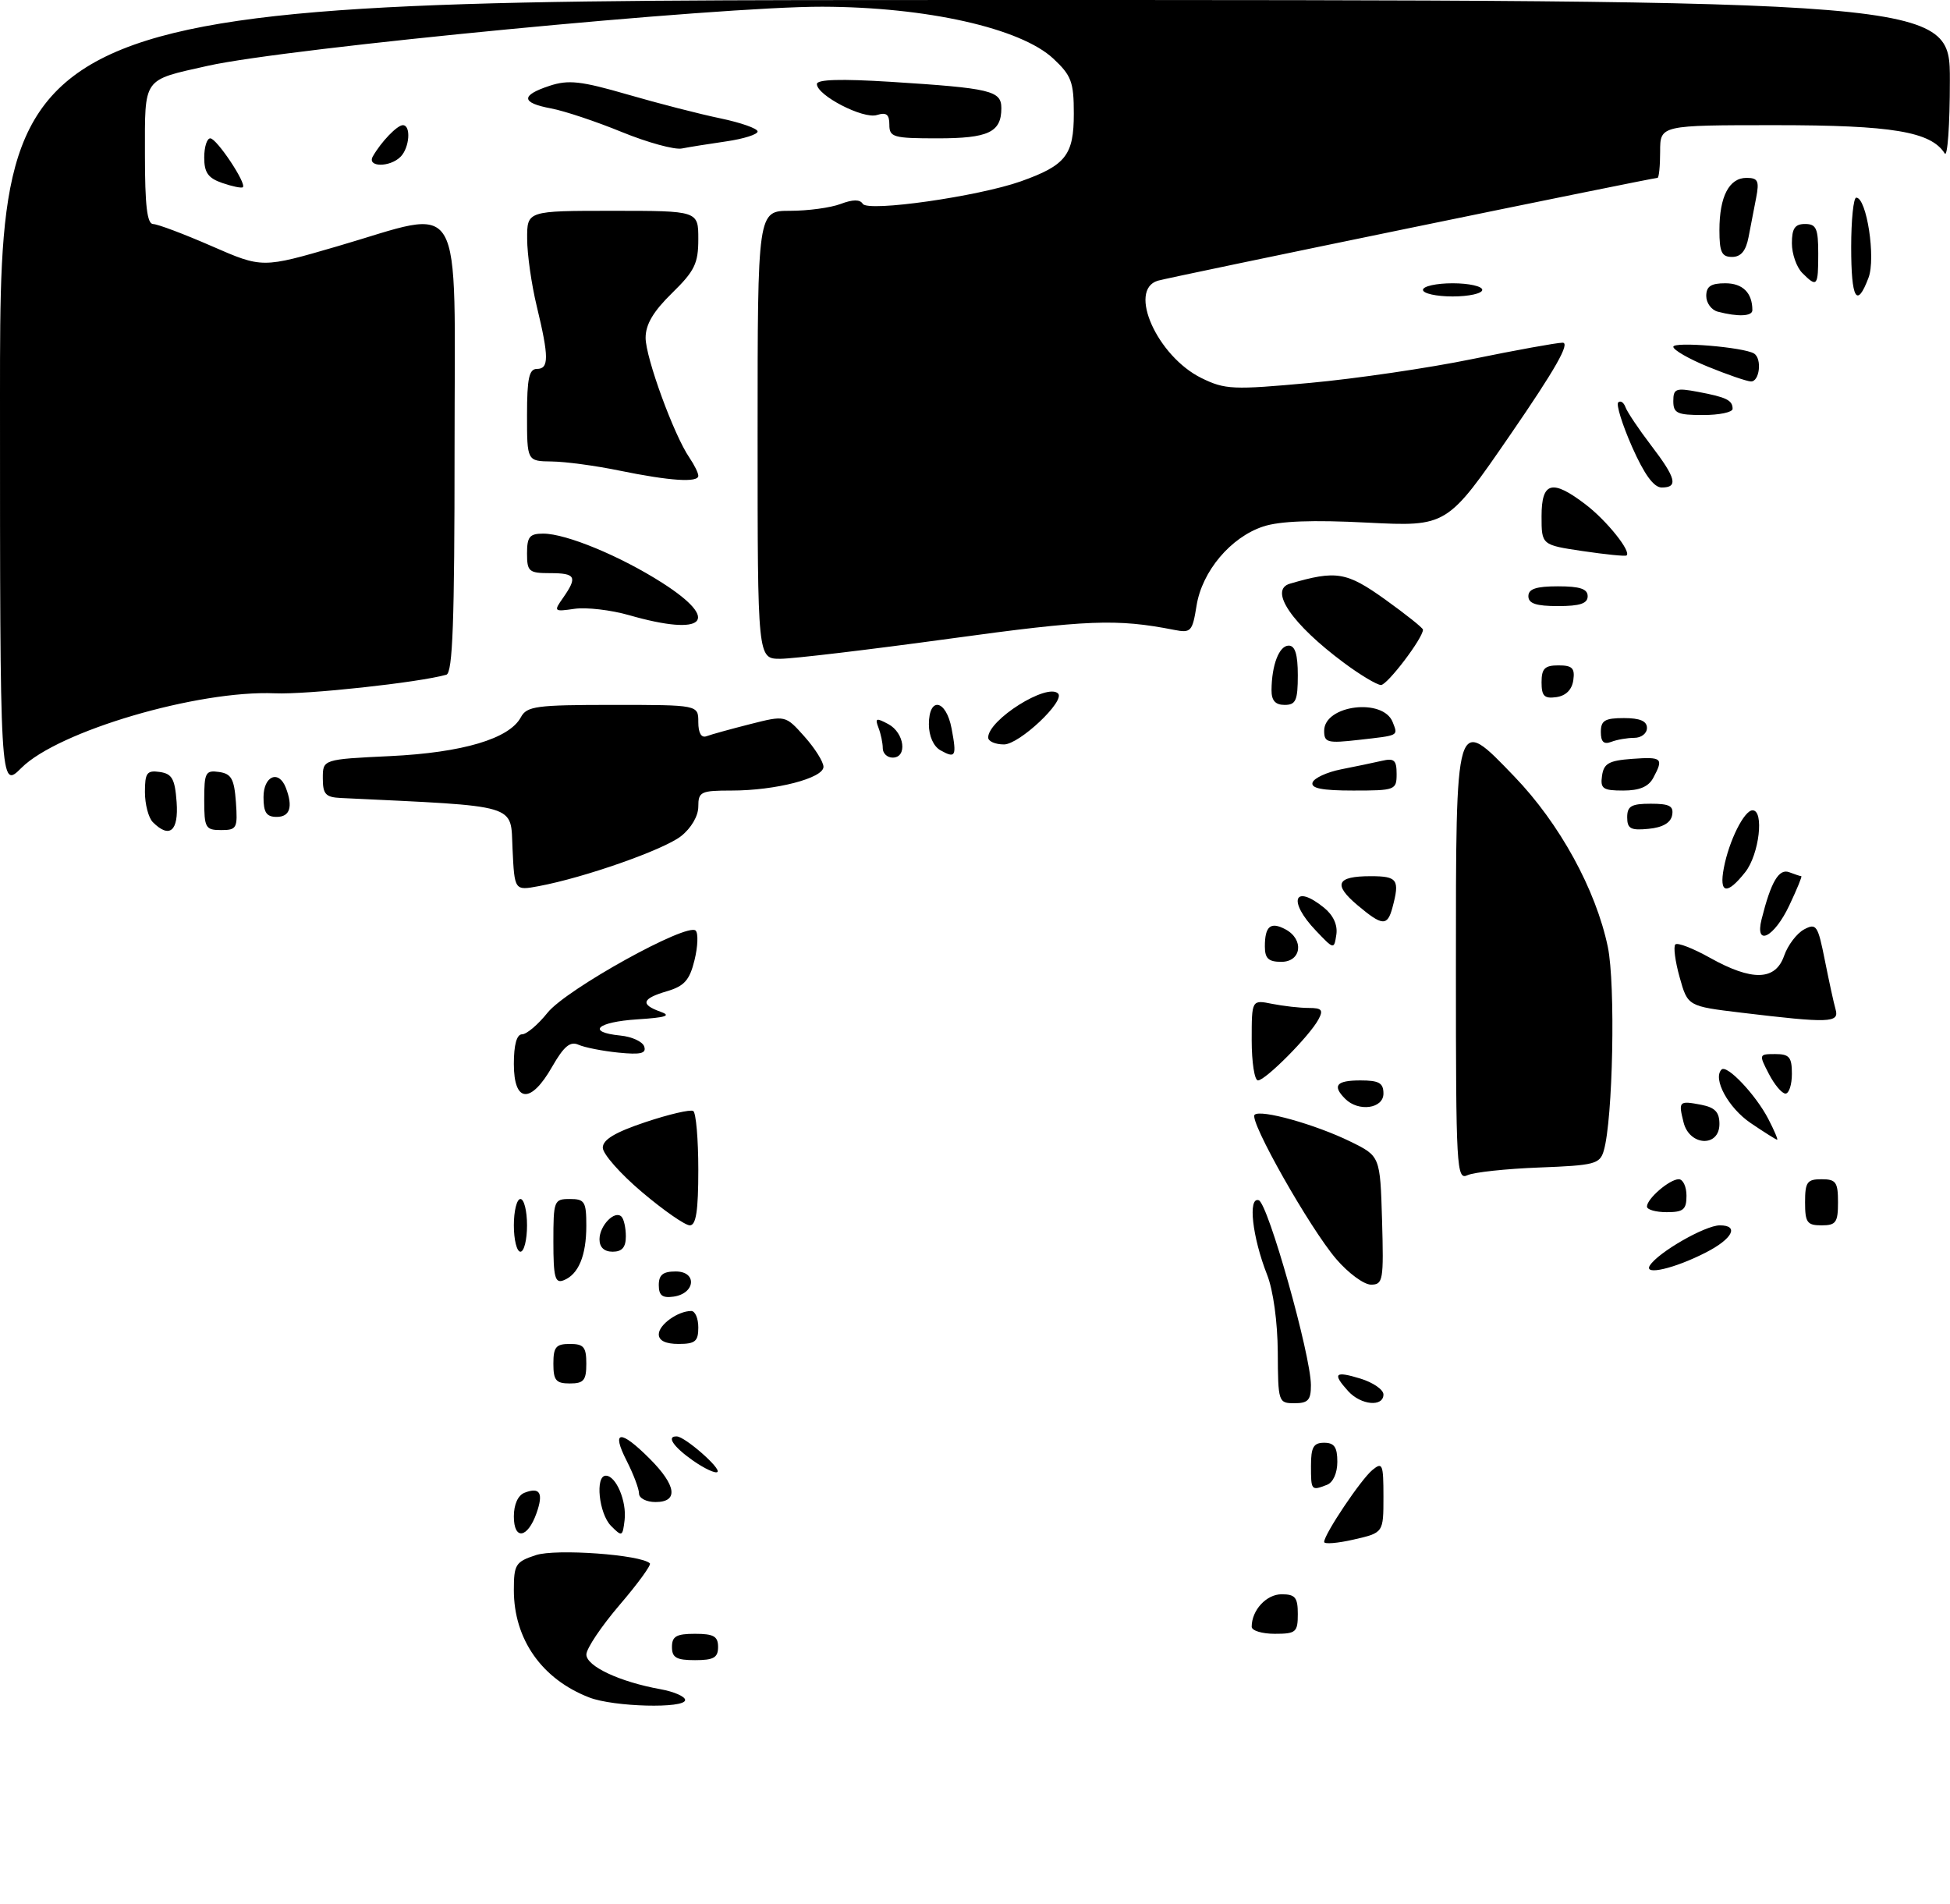<?xml version="1.0" encoding="UTF-8" standalone="no"?>
<!DOCTYPE svg PUBLIC "-//W3C//DTD SVG 1.1//EN" "http://www.w3.org/Graphics/SVG/1.1/DTD/svg11.dtd" >
<svg xmlns="http://www.w3.org/2000/svg" xmlns:xlink="http://www.w3.org/1999/xlink" version="1.1" viewBox="0 0 296 289">
 <g >
 <path fill="currentColor"
d=" M 89.46 257.67 C 82.25 254.89 78.00 248.83 78.00 241.37 C 78.00 237.48 78.26 237.07 81.33 236.06 C 84.36 235.05 97.33 235.99 98.65 237.31 C 98.88 237.55 96.82 240.39 94.05 243.62 C 91.28 246.86 89.01 250.24 89.01 251.14 C 89.00 252.92 94.05 255.29 100.25 256.41 C 102.31 256.78 104.00 257.52 104.00 258.05 C 104.00 259.38 93.15 259.10 89.46 257.67 Z  M 102.00 250.00 C 102.00 248.38 102.67 248.00 105.50 248.00 C 108.33 248.00 109.00 248.38 109.00 250.00 C 109.00 251.62 108.33 252.00 105.50 252.00 C 102.67 252.00 102.00 251.62 102.00 250.00 Z  M 190.00 246.93 C 190.00 244.42 192.23 242.00 194.54 242.00 C 196.61 242.00 197.00 242.48 197.00 245.00 C 197.00 247.76 196.72 248.00 193.50 248.00 C 191.57 248.00 190.00 247.52 190.00 246.93 Z  M 201.00 234.06 C 201.00 232.89 206.59 224.55 208.33 223.13 C 209.85 221.88 210.00 222.23 210.00 227.21 C 210.00 232.66 210.00 232.66 205.50 233.69 C 203.03 234.26 201.00 234.42 201.00 234.06 Z  M 78.00 230.19 C 78.00 228.35 78.63 226.97 79.64 226.58 C 81.97 225.69 82.52 226.63 81.44 229.69 C 80.08 233.53 78.00 233.83 78.00 230.19 Z  M 92.75 231.62 C 90.91 229.76 90.31 224.00 91.96 224.00 C 93.51 224.00 95.15 227.87 94.81 230.74 C 94.51 233.26 94.42 233.30 92.75 231.62 Z  M 97.00 226.71 C 97.00 226.00 96.15 223.75 95.11 221.71 C 92.75 217.08 94.16 216.96 98.60 221.40 C 102.69 225.49 103.03 228.00 99.50 228.00 C 98.12 228.00 97.00 227.42 97.00 226.71 Z  M 199.00 222.50 C 199.00 219.67 199.38 219.00 201.00 219.00 C 202.54 219.00 203.00 219.67 203.00 221.89 C 203.00 223.61 202.36 225.03 201.42 225.39 C 199.04 226.31 199.00 226.26 199.00 222.50 Z  M 105.21 221.72 C 102.21 219.62 101.09 217.96 102.75 218.04 C 104.00 218.10 109.46 222.87 108.91 223.43 C 108.62 223.71 106.96 222.94 105.21 221.72 Z  M 193.96 205.25 C 193.93 200.67 193.27 195.86 192.34 193.50 C 190.09 187.78 189.40 181.63 191.07 182.19 C 192.48 182.66 198.98 205.70 198.99 210.25 C 199.00 212.52 198.56 213.00 196.50 213.00 C 194.05 213.00 194.00 212.84 193.96 205.25 Z  M 204.65 211.17 C 202.21 208.47 202.60 208.07 206.50 209.26 C 208.43 209.85 210.00 210.94 210.00 211.67 C 210.00 213.61 206.58 213.30 204.65 211.17 Z  M 84.00 207.00 C 84.00 204.47 84.39 204.00 86.50 204.00 C 88.61 204.00 89.00 204.47 89.00 207.00 C 89.00 209.53 88.61 210.00 86.50 210.00 C 84.39 210.00 84.00 209.53 84.00 207.00 Z  M 100.00 202.54 C 100.00 201.08 102.90 199.00 104.93 199.00 C 105.52 199.00 106.00 200.12 106.00 201.50 C 106.00 203.61 105.53 204.00 103.00 204.00 C 101.03 204.00 100.00 203.50 100.00 202.54 Z  M 100.00 195.07 C 100.00 193.51 100.64 193.00 102.57 193.00 C 105.86 193.00 105.56 196.35 102.24 196.82 C 100.54 197.06 100.00 196.64 100.00 195.07 Z  M 84.00 188.47 C 84.00 182.24 84.09 182.00 86.50 182.00 C 88.76 182.00 89.00 182.40 89.00 186.07 C 89.00 190.62 87.80 193.48 85.53 194.35 C 84.25 194.84 84.00 193.86 84.00 188.47 Z  M 202.83 191.11 C 198.81 186.42 189.57 170.09 190.44 169.22 C 191.32 168.34 199.68 170.68 205.00 173.29 C 209.50 175.50 209.50 175.50 209.79 185.25 C 210.05 194.36 209.94 195.00 208.11 195.00 C 207.04 195.00 204.66 193.25 202.83 191.11 Z  M 250.43 192.11 C 251.66 190.12 258.83 186.00 261.06 186.00 C 264.05 186.00 262.99 188.05 258.94 190.12 C 254.18 192.56 249.48 193.65 250.43 192.11 Z  M 78.00 186.00 C 78.00 183.80 78.45 182.00 79.00 182.00 C 79.55 182.00 80.00 183.80 80.00 186.00 C 80.00 188.20 79.55 190.00 79.00 190.00 C 78.45 190.00 78.00 188.20 78.00 186.00 Z  M 91.00 188.12 C 91.00 186.04 93.31 183.65 94.34 184.68 C 94.70 185.04 95.00 186.38 95.00 187.67 C 95.00 189.33 94.43 190.00 93.00 190.00 C 91.71 190.00 91.00 189.33 91.00 188.12 Z  M 97.46 180.96 C 94.18 178.19 91.50 175.16 91.50 174.21 C 91.50 172.99 93.37 171.87 97.98 170.33 C 101.54 169.14 104.80 168.38 105.23 168.64 C 105.65 168.90 106.00 172.92 106.00 177.56 C 106.00 183.80 105.66 186.00 104.71 186.00 C 104.00 186.00 100.73 183.73 97.46 180.96 Z  M 274.00 182.50 C 274.00 179.43 274.31 179.00 276.50 179.00 C 278.69 179.00 279.00 179.43 279.00 182.50 C 279.00 185.57 278.69 186.00 276.50 186.00 C 274.31 186.00 274.00 185.57 274.00 182.50 Z  M 250.00 183.15 C 250.00 181.95 253.43 179.00 254.83 179.00 C 255.47 179.00 256.00 180.12 256.00 181.50 C 256.00 183.61 255.53 184.00 253.00 184.00 C 251.35 184.00 250.00 183.62 250.00 183.15 Z  M 221.00 147.30 C 221.00 108.16 220.89 108.54 229.87 117.87 C 236.74 125.00 242.24 135.02 244.06 143.74 C 245.24 149.43 244.84 169.93 243.44 174.68 C 242.85 176.69 242.05 176.90 233.65 177.22 C 228.62 177.41 223.71 177.94 222.75 178.39 C 221.10 179.17 221.00 177.34 221.00 147.30 Z  M 255.56 170.38 C 254.75 167.15 254.85 167.05 258.25 167.70 C 260.33 168.11 261.00 168.81 261.00 170.62 C 261.00 174.18 256.46 173.98 255.56 170.38 Z  M 265.74 170.47 C 262.35 168.17 259.94 163.73 261.32 162.35 C 262.13 161.54 266.52 166.18 268.42 169.85 C 269.32 171.58 269.92 173.00 269.76 173.00 C 269.60 173.00 267.79 171.86 265.74 170.47 Z  M 204.20 166.80 C 202.19 164.79 202.84 164.00 206.50 164.00 C 209.33 164.00 210.00 164.38 210.00 166.00 C 210.00 168.29 206.21 168.81 204.20 166.80 Z  M 78.00 161.50 C 78.00 158.57 78.44 157.00 79.25 157.00 C 79.94 157.00 81.67 155.53 83.11 153.73 C 85.94 150.18 104.32 139.99 105.60 141.26 C 106.01 141.68 105.93 143.70 105.42 145.76 C 104.68 148.78 103.88 149.68 101.25 150.46 C 97.43 151.58 97.15 152.46 100.25 153.57 C 101.96 154.17 101.12 154.45 96.75 154.73 C 90.58 155.13 88.96 156.67 94.17 157.19 C 95.92 157.36 97.55 158.11 97.79 158.86 C 98.14 159.91 97.24 160.12 93.87 159.78 C 91.47 159.54 88.75 159.00 87.82 158.59 C 86.55 158.02 85.60 158.81 83.82 161.91 C 80.57 167.62 78.00 167.43 78.00 161.50 Z  M 268.50 163.00 C 266.97 160.05 266.99 160.00 269.47 160.00 C 271.61 160.00 272.00 160.46 272.00 163.00 C 272.00 164.65 271.56 166.00 271.03 166.00 C 270.49 166.00 269.35 164.65 268.50 163.00 Z  M 190.00 157.88 C 190.00 151.75 190.00 151.75 193.12 152.38 C 194.84 152.72 197.33 153.00 198.66 153.00 C 200.65 153.00 200.91 153.31 200.13 154.75 C 198.80 157.24 192.09 164.00 190.95 164.00 C 190.43 164.00 190.00 161.24 190.00 157.88 Z  M 264.34 153.72 C 256.19 152.74 256.19 152.74 254.96 148.34 C 254.28 145.92 253.99 143.68 254.31 143.36 C 254.63 143.03 257.00 143.95 259.57 145.39 C 265.97 148.96 269.50 148.87 270.82 145.08 C 271.38 143.47 272.75 141.67 273.85 141.08 C 275.71 140.09 275.94 140.44 277.00 145.75 C 277.63 148.91 278.36 152.29 278.64 153.25 C 279.21 155.27 277.67 155.32 264.34 153.72 Z  M 192.00 143.67 C 192.00 140.58 192.87 139.86 195.13 141.07 C 197.99 142.60 197.56 146.00 194.50 146.00 C 192.55 146.00 192.00 145.49 192.00 143.67 Z  M 199.75 141.27 C 195.44 136.76 196.40 134.07 200.99 137.79 C 202.39 138.93 203.07 140.41 202.85 141.87 C 202.50 144.15 202.49 144.15 199.75 141.27 Z  M 267.40 139.54 C 268.83 133.83 270.03 131.80 271.60 132.40 C 272.46 132.73 273.29 133.00 273.43 133.00 C 273.58 133.00 272.76 135.00 271.60 137.45 C 269.31 142.30 266.34 143.79 267.40 139.54 Z  M 206.07 137.41 C 202.31 134.24 202.87 133.00 208.06 133.00 C 212.14 133.00 212.50 133.52 211.37 137.75 C 210.60 140.63 209.84 140.58 206.07 137.41 Z  M 77.80 128.85 C 77.47 121.95 79.13 122.44 51.75 121.13 C 49.42 121.02 49.00 120.56 49.00 118.13 C 49.00 115.26 49.00 115.26 59.25 114.77 C 70.25 114.24 77.32 112.13 79.06 108.88 C 79.97 107.19 81.37 107.00 93.04 107.00 C 106.00 107.00 106.00 107.00 106.00 109.61 C 106.00 111.27 106.45 112.05 107.25 111.75 C 107.94 111.49 110.91 110.67 113.86 109.92 C 119.22 108.56 119.22 108.56 122.11 111.80 C 123.70 113.58 125.00 115.65 125.00 116.40 C 125.00 118.12 117.74 120.00 111.06 120.00 C 106.37 120.00 106.00 120.18 106.00 122.43 C 106.00 123.86 104.92 125.71 103.37 126.93 C 100.74 128.99 88.75 133.21 81.78 134.51 C 78.10 135.20 78.10 135.20 77.80 128.85 Z  M 261.67 131.75 C 262.45 127.63 264.76 123.00 266.03 123.00 C 267.82 123.00 267.04 129.68 264.93 132.37 C 262.14 135.91 260.92 135.68 261.67 131.75 Z  M 23.20 124.80 C 22.54 124.14 22.00 122.08 22.00 120.23 C 22.00 117.31 22.30 116.90 24.25 117.18 C 26.12 117.45 26.55 118.22 26.81 121.75 C 27.13 126.16 25.74 127.34 23.20 124.80 Z  M 31.00 121.43 C 31.00 117.26 31.20 116.89 33.25 117.18 C 35.12 117.45 35.55 118.22 35.81 121.75 C 36.09 125.72 35.95 126.00 33.56 126.00 C 31.19 126.00 31.00 125.67 31.00 121.43 Z  M 247.00 124.06 C 247.00 122.36 247.63 122.00 250.57 122.00 C 253.44 122.00 254.08 122.35 253.82 123.75 C 253.60 124.90 252.38 125.61 250.24 125.81 C 247.53 126.08 247.00 125.79 247.00 124.06 Z  M 40.00 121.00 C 40.00 117.77 42.32 116.80 43.39 119.58 C 44.50 122.47 44.02 124.00 42.00 124.00 C 40.44 124.00 40.00 123.33 40.00 121.00 Z  M -0.00 59.90 C 0.00 0.00 0.00 0.00 148.00 0.00 C 296.00 0.00 296.00 0.00 295.98 12.25 C 295.98 18.99 295.62 23.95 295.20 23.29 C 293.10 19.98 287.23 19.00 269.53 19.00 C 252.00 19.00 252.00 19.00 252.00 23.00 C 252.00 25.20 251.82 27.00 251.60 27.00 C 250.80 27.00 177.46 42.09 175.75 42.61 C 171.14 44.00 175.68 54.10 182.38 57.39 C 185.96 59.14 187.15 59.20 198.87 58.12 C 205.82 57.48 216.90 55.86 223.50 54.50 C 230.10 53.15 236.26 52.03 237.19 52.02 C 238.39 52.01 236.11 56.03 229.27 65.97 C 219.66 79.94 219.66 79.94 207.53 79.33 C 199.21 78.90 194.26 79.09 191.75 79.92 C 186.82 81.54 182.46 86.72 181.63 91.94 C 181.00 95.87 180.78 96.11 178.23 95.61 C 169.50 93.90 165.10 94.07 144.20 96.94 C 131.93 98.62 120.34 100.00 118.45 100.00 C 115.00 100.00 115.00 100.00 115.00 66.00 C 115.00 32.00 115.00 32.00 119.93 32.00 C 122.65 32.00 126.10 31.53 127.60 30.96 C 129.45 30.26 130.54 30.25 130.96 30.94 C 131.75 32.21 148.48 29.82 154.95 27.53 C 161.78 25.10 163.00 23.55 163.00 17.25 C 163.00 12.44 162.63 11.46 159.89 8.90 C 154.94 4.27 140.64 1.06 124.82 1.02 C 109.14 0.98 43.65 7.28 31.54 9.99 C 21.57 12.23 22.00 11.62 22.00 23.48 C 22.00 31.22 22.33 34.00 23.25 34.01 C 23.94 34.02 27.95 35.53 32.16 37.37 C 39.81 40.71 39.81 40.71 51.16 37.40 C 70.80 31.68 69.00 28.58 69.00 68.03 C 69.00 94.40 68.72 102.14 67.75 102.42 C 63.54 103.61 46.59 105.45 41.73 105.24 C 30.05 104.74 8.85 110.97 3.25 116.56 C 0.00 119.80 -0.00 119.80 -0.00 59.90 Z  M 199.24 118.78 C 199.46 118.11 201.41 117.21 203.57 116.78 C 205.73 116.36 208.51 115.77 209.75 115.49 C 211.63 115.05 212.00 115.38 212.00 117.48 C 212.00 119.92 211.79 120.00 205.42 120.00 C 200.68 120.00 198.95 119.66 199.24 118.78 Z  M 243.18 117.75 C 243.45 115.88 244.22 115.45 247.75 115.19 C 252.31 114.86 252.56 115.09 250.96 118.07 C 250.24 119.42 248.87 120.00 246.40 120.00 C 243.30 120.00 242.90 119.72 243.18 117.75 Z  M 134.00 113.58 C 134.00 112.80 133.71 111.40 133.35 110.47 C 132.79 109.00 132.99 108.92 134.85 109.92 C 137.29 111.23 137.78 115.00 135.50 115.00 C 134.68 115.00 134.00 114.36 134.00 113.58 Z  M 142.74 113.88 C 141.70 113.29 141.00 111.72 141.00 109.95 C 141.00 105.67 143.62 106.17 144.45 110.60 C 145.25 114.83 145.06 115.18 142.74 113.88 Z  M 150.00 111.95 C 150.00 109.26 158.96 103.62 160.61 105.27 C 161.74 106.40 154.73 113.00 152.40 113.00 C 151.08 113.00 150.00 112.53 150.00 111.95 Z  M 201.00 110.93 C 201.00 107.01 209.98 105.89 211.41 109.63 C 212.22 111.73 212.44 111.61 206.25 112.31 C 201.49 112.85 201.00 112.72 201.00 110.93 Z  M 243.00 111.11 C 243.00 109.37 243.61 109.00 246.50 109.00 C 248.94 109.00 250.00 109.45 250.00 110.50 C 250.00 111.33 249.14 112.00 248.08 112.00 C 247.03 112.00 245.45 112.27 244.58 112.61 C 243.45 113.04 243.00 112.62 243.00 111.11 Z  M 193.01 104.75 C 193.04 100.93 194.17 98.00 195.62 98.00 C 196.59 98.00 197.00 99.34 197.00 102.50 C 197.00 106.33 196.70 107.00 195.00 107.00 C 193.59 107.00 193.00 106.34 193.01 104.75 Z  M 234.00 103.57 C 234.00 101.48 234.48 101.00 236.57 101.00 C 238.66 101.00 239.08 101.42 238.82 103.25 C 238.61 104.70 237.70 105.61 236.25 105.82 C 234.42 106.08 234.00 105.66 234.00 103.57 Z  M 204.00 100.61 C 196.10 94.74 192.56 89.55 195.80 88.60 C 202.84 86.54 204.39 86.80 210.25 90.99 C 213.41 93.26 216.00 95.32 216.00 95.58 C 216.00 96.87 210.58 104.00 209.62 103.98 C 209.00 103.96 206.47 102.45 204.00 100.61 Z  M 95.50 93.38 C 92.75 92.59 89.03 92.16 87.24 92.41 C 84.06 92.87 84.01 92.82 85.49 90.72 C 87.69 87.56 87.39 87.00 83.50 87.00 C 80.28 87.00 80.00 86.76 80.00 84.00 C 80.00 81.48 80.39 81.00 82.46 81.00 C 85.94 81.00 94.18 84.41 100.57 88.50 C 109.52 94.23 106.98 96.68 95.50 93.38 Z  M 232.00 90.50 C 232.00 89.39 233.17 89.00 236.50 89.00 C 239.83 89.00 241.00 89.39 241.00 90.50 C 241.00 91.61 239.83 92.00 236.50 92.00 C 233.17 92.00 232.00 91.61 232.00 90.50 Z  M 240.25 83.65 C 234.00 82.72 234.00 82.72 234.00 78.36 C 234.00 73.12 235.60 72.69 240.68 76.57 C 243.89 79.01 247.70 83.78 246.89 84.32 C 246.67 84.46 243.69 84.16 240.25 83.65 Z  M 247.74 67.83 C 246.24 64.43 245.30 61.39 245.64 61.08 C 245.99 60.76 246.48 61.09 246.74 61.81 C 247.00 62.53 248.73 65.12 250.60 67.57 C 254.43 72.58 254.79 74.00 252.24 74.00 C 251.04 74.00 249.60 72.03 247.74 67.83 Z  M 94.00 71.43 C 90.42 70.69 85.81 70.07 83.75 70.05 C 80.00 70.00 80.00 70.00 80.00 63.00 C 80.00 57.44 80.31 56.00 81.50 56.00 C 83.34 56.00 83.34 54.21 81.48 46.50 C 80.68 43.20 80.02 38.59 80.02 36.25 C 80.00 32.00 80.00 32.00 93.00 32.00 C 106.00 32.00 106.00 32.00 106.00 36.30 C 106.00 39.99 105.44 41.14 102.00 44.50 C 99.17 47.27 98.00 49.24 98.00 51.28 C 98.00 54.28 102.30 66.06 104.65 69.47 C 105.39 70.56 106.00 71.79 106.00 72.22 C 106.00 73.29 101.71 73.01 94.00 71.43 Z  M 254.00 60.89 C 254.00 58.99 254.38 58.85 257.74 59.48 C 262.06 60.29 263.00 60.75 263.00 62.06 C 263.00 62.58 260.98 63.00 258.50 63.00 C 254.59 63.00 254.00 62.72 254.00 60.89 Z  M 259.25 55.66 C 256.36 54.48 254.00 53.12 254.00 52.64 C 254.00 51.81 264.68 52.70 266.25 53.66 C 267.51 54.43 267.09 58.01 265.75 57.90 C 265.06 57.85 262.14 56.84 259.25 55.66 Z  M 260.75 47.31 C 259.79 47.06 259.00 45.99 259.00 44.93 C 259.00 43.47 259.70 43.00 261.89 43.00 C 264.54 43.00 266.00 44.45 266.00 47.08 C 266.00 48.02 263.84 48.12 260.75 47.31 Z  M 216.00 44.00 C 216.00 43.45 218.03 43.00 220.50 43.00 C 222.97 43.00 225.00 43.45 225.00 44.00 C 225.00 44.55 222.97 45.00 220.50 45.00 C 218.03 45.00 216.00 44.55 216.00 44.00 Z  M 281.00 37.50 C 281.00 33.38 281.35 30.00 281.77 30.00 C 283.35 30.00 284.76 39.19 283.63 42.16 C 281.85 46.89 281.00 45.39 281.00 37.50 Z  M 273.57 41.43 C 272.71 40.56 272.00 38.54 272.00 36.93 C 272.00 34.67 272.46 34.00 274.00 34.00 C 275.70 34.00 276.00 34.67 276.00 38.50 C 276.00 43.49 275.83 43.69 273.57 41.43 Z  M 261.00 34.93 C 261.00 29.84 262.47 27.00 265.11 27.00 C 266.85 27.00 267.07 27.46 266.58 30.00 C 266.26 31.65 265.74 34.35 265.42 36.00 C 265.02 38.09 264.26 39.00 262.92 39.00 C 261.34 39.00 261.00 38.28 261.00 34.93 Z  M 33.75 27.78 C 31.59 27.04 31.00 26.20 31.00 23.92 C 31.00 22.31 31.41 21.00 31.92 21.00 C 32.89 21.00 37.48 27.89 36.86 28.42 C 36.66 28.59 35.26 28.30 33.75 27.78 Z  M 56.59 23.75 C 57.85 21.53 60.29 19.00 61.15 19.00 C 62.42 19.00 62.17 22.43 60.80 23.80 C 59.17 25.43 55.66 25.39 56.59 23.75 Z  M 94.41 20.05 C 90.51 18.45 85.68 16.84 83.66 16.46 C 79.09 15.61 79.01 14.48 83.41 13.03 C 86.29 12.08 88.17 12.29 95.28 14.35 C 99.93 15.70 106.27 17.33 109.37 17.97 C 112.47 18.62 115.00 19.51 115.00 19.96 C 115.00 20.41 112.86 21.08 110.25 21.46 C 107.64 21.84 104.60 22.32 103.50 22.54 C 102.40 22.76 98.31 21.64 94.41 20.05 Z  M 135.00 18.93 C 135.00 17.36 134.55 17.01 133.11 17.46 C 131.05 18.12 124.00 14.48 124.00 12.76 C 124.00 12.05 127.64 11.95 135.21 12.42 C 150.43 13.39 152.00 13.76 152.00 16.42 C 152.00 20.08 150.05 21.00 142.30 21.00 C 135.59 21.00 135.00 20.83 135.00 18.93 Z "/>
</g>
</svg>